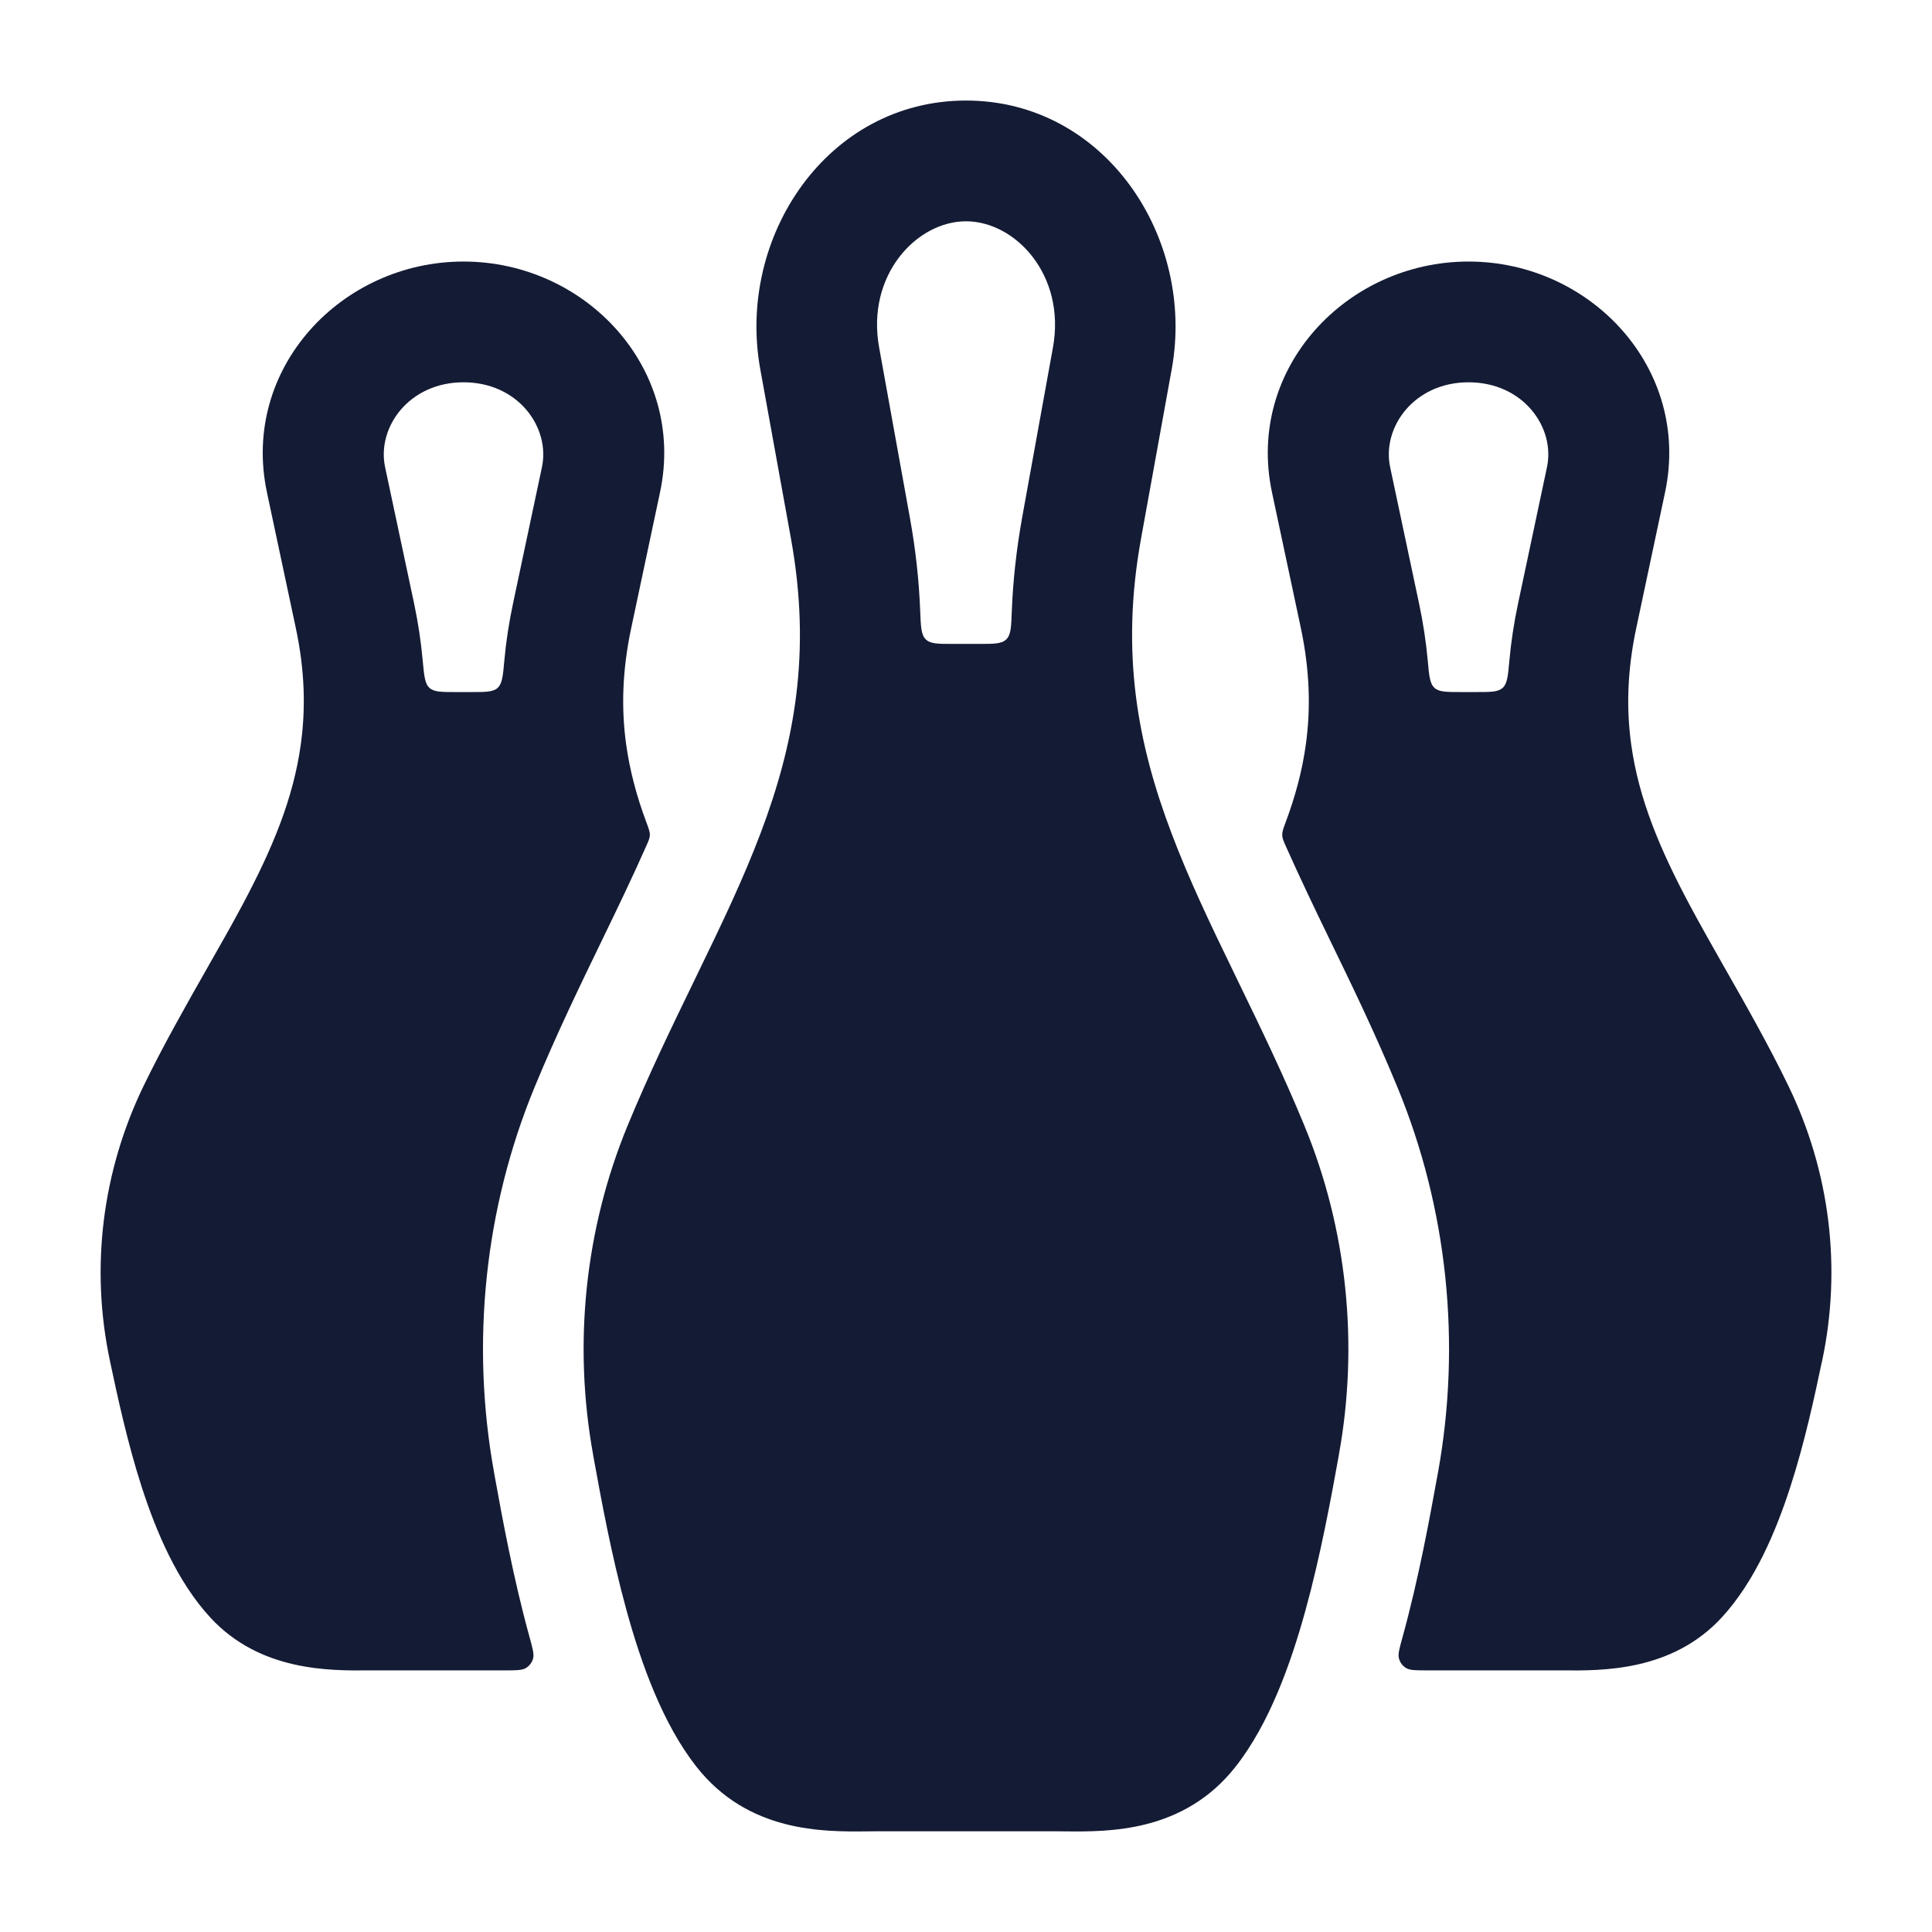 <svg width="24" height="24" viewBox="0 0 24 24" fill="none" xmlns="http://www.w3.org/2000/svg">
<path fill-rule="evenodd" clip-rule="evenodd" d="M12 1.249C10.274 1.249 9.148 2.946 9.444 4.584L9.826 6.693C10.083 8.114 9.867 9.243 9.448 10.351C9.234 10.916 8.969 11.472 8.677 12.072L8.613 12.205C8.344 12.759 8.057 13.35 7.796 13.984C7.267 15.266 7.118 16.695 7.368 18.071L7.37 18.085C7.465 18.609 7.594 19.318 7.782 20.001C7.966 20.67 8.233 21.414 8.65 21.945C9.293 22.765 10.228 22.755 10.764 22.75C10.805 22.749 10.844 22.749 10.88 22.749H13.12C13.156 22.749 13.195 22.749 13.236 22.75C13.772 22.755 14.707 22.765 15.35 21.945C15.767 21.414 16.034 20.67 16.218 20.001C16.406 19.318 16.535 18.609 16.63 18.085L16.632 18.071C16.882 16.695 16.733 15.266 16.204 13.984C15.943 13.35 15.656 12.759 15.387 12.205L15.323 12.072C15.031 11.472 14.766 10.916 14.553 10.351C14.133 9.243 13.917 8.114 14.174 6.693L14.556 4.584C14.852 2.946 13.726 1.249 12 1.249ZM10.921 4.317C10.758 3.418 11.386 2.749 12 2.749C12.614 2.749 13.243 3.418 13.08 4.317L12.698 6.426C12.625 6.833 12.583 7.221 12.569 7.593C12.562 7.789 12.558 7.887 12.5 7.943C12.442 7.999 12.347 7.999 12.159 7.999H11.842C11.653 7.999 11.559 7.999 11.501 7.943C11.443 7.887 11.439 7.789 11.431 7.593C11.417 7.221 11.376 6.833 11.302 6.426L10.921 4.317Z" fill="#141B34"/>
<path fill-rule="evenodd" clip-rule="evenodd" d="M17.424 20.333C17.384 20.478 17.363 20.55 17.379 20.604C17.393 20.654 17.423 20.694 17.467 20.721C17.515 20.75 17.589 20.75 17.735 20.75H19.408C19.901 20.755 20.769 20.764 21.387 20.094C21.801 19.645 22.062 19.02 22.239 18.474C22.42 17.916 22.543 17.339 22.631 16.921L22.635 16.906C22.88 15.752 22.733 14.555 22.216 13.489C21.973 12.986 21.683 12.476 21.416 12.008C21.26 11.733 21.112 11.472 20.987 11.237C20.621 10.551 20.356 9.924 20.263 9.245C20.203 8.81 20.212 8.339 20.326 7.803L20.684 6.116C21.01 4.58 19.761 3.249 18.243 3.249C16.724 3.249 15.475 4.58 15.801 6.116L16.16 7.803C16.273 8.339 16.282 8.81 16.222 9.245C16.177 9.576 16.09 9.895 15.971 10.214C15.941 10.294 15.927 10.335 15.928 10.374C15.929 10.413 15.945 10.45 15.978 10.523C16.143 10.893 16.334 11.293 16.518 11.672C16.784 12.219 17.085 12.839 17.36 13.507C17.982 15.014 18.154 16.686 17.863 18.294L17.857 18.325C17.763 18.842 17.627 19.596 17.424 20.333ZM17.736 8.206C17.753 8.397 17.762 8.492 17.82 8.545C17.877 8.597 17.968 8.597 18.15 8.597H18.336C18.518 8.597 18.609 8.597 18.667 8.545C18.724 8.492 18.733 8.397 18.75 8.206C18.771 7.974 18.807 7.736 18.859 7.492L19.217 5.804C19.322 5.311 18.923 4.749 18.243 4.749C17.564 4.749 17.164 5.311 17.269 5.804L17.627 7.492C17.679 7.736 17.715 7.974 17.736 8.206Z" fill="#141B34"/>
<path fill-rule="evenodd" clip-rule="evenodd" d="M8.022 10.523C8.055 10.45 8.071 10.413 8.073 10.374C8.074 10.334 8.059 10.294 8.029 10.214C7.91 9.895 7.824 9.576 7.778 9.245C7.718 8.81 7.727 8.339 7.841 7.803L8.199 6.116C8.526 4.58 7.276 3.249 5.758 3.249C4.239 3.249 2.99 4.58 3.316 6.116L3.675 7.803C3.789 8.339 3.797 8.81 3.737 9.245C3.644 9.924 3.379 10.551 3.014 11.237C2.889 11.472 2.741 11.733 2.584 12.008C2.318 12.476 2.028 12.986 1.784 13.489C1.268 14.555 1.12 15.752 1.366 16.906L1.369 16.921C1.458 17.339 1.581 17.916 1.761 18.474C1.938 19.02 2.199 19.645 2.613 20.094C3.231 20.764 4.099 20.755 4.593 20.75H6.265C6.412 20.75 6.485 20.75 6.533 20.721C6.577 20.694 6.607 20.654 6.622 20.604C6.637 20.55 6.617 20.478 6.577 20.333C6.374 19.596 6.237 18.842 6.143 18.324L6.138 18.294C5.846 16.686 6.019 15.014 6.64 13.507C6.916 12.838 7.217 12.219 7.482 11.672C7.666 11.293 7.858 10.893 8.022 10.523ZM5.251 8.206C5.269 8.397 5.277 8.492 5.335 8.545C5.392 8.597 5.483 8.597 5.665 8.597H5.852C6.034 8.597 6.125 8.597 6.182 8.545C6.239 8.492 6.248 8.397 6.265 8.206C6.286 7.974 6.322 7.736 6.374 7.492L6.732 5.804C6.837 5.311 6.438 4.749 5.758 4.749C5.079 4.749 4.679 5.311 4.784 5.804L5.143 7.492C5.195 7.736 5.23 7.974 5.251 8.206Z" fill="#141B34"/>
</svg>
